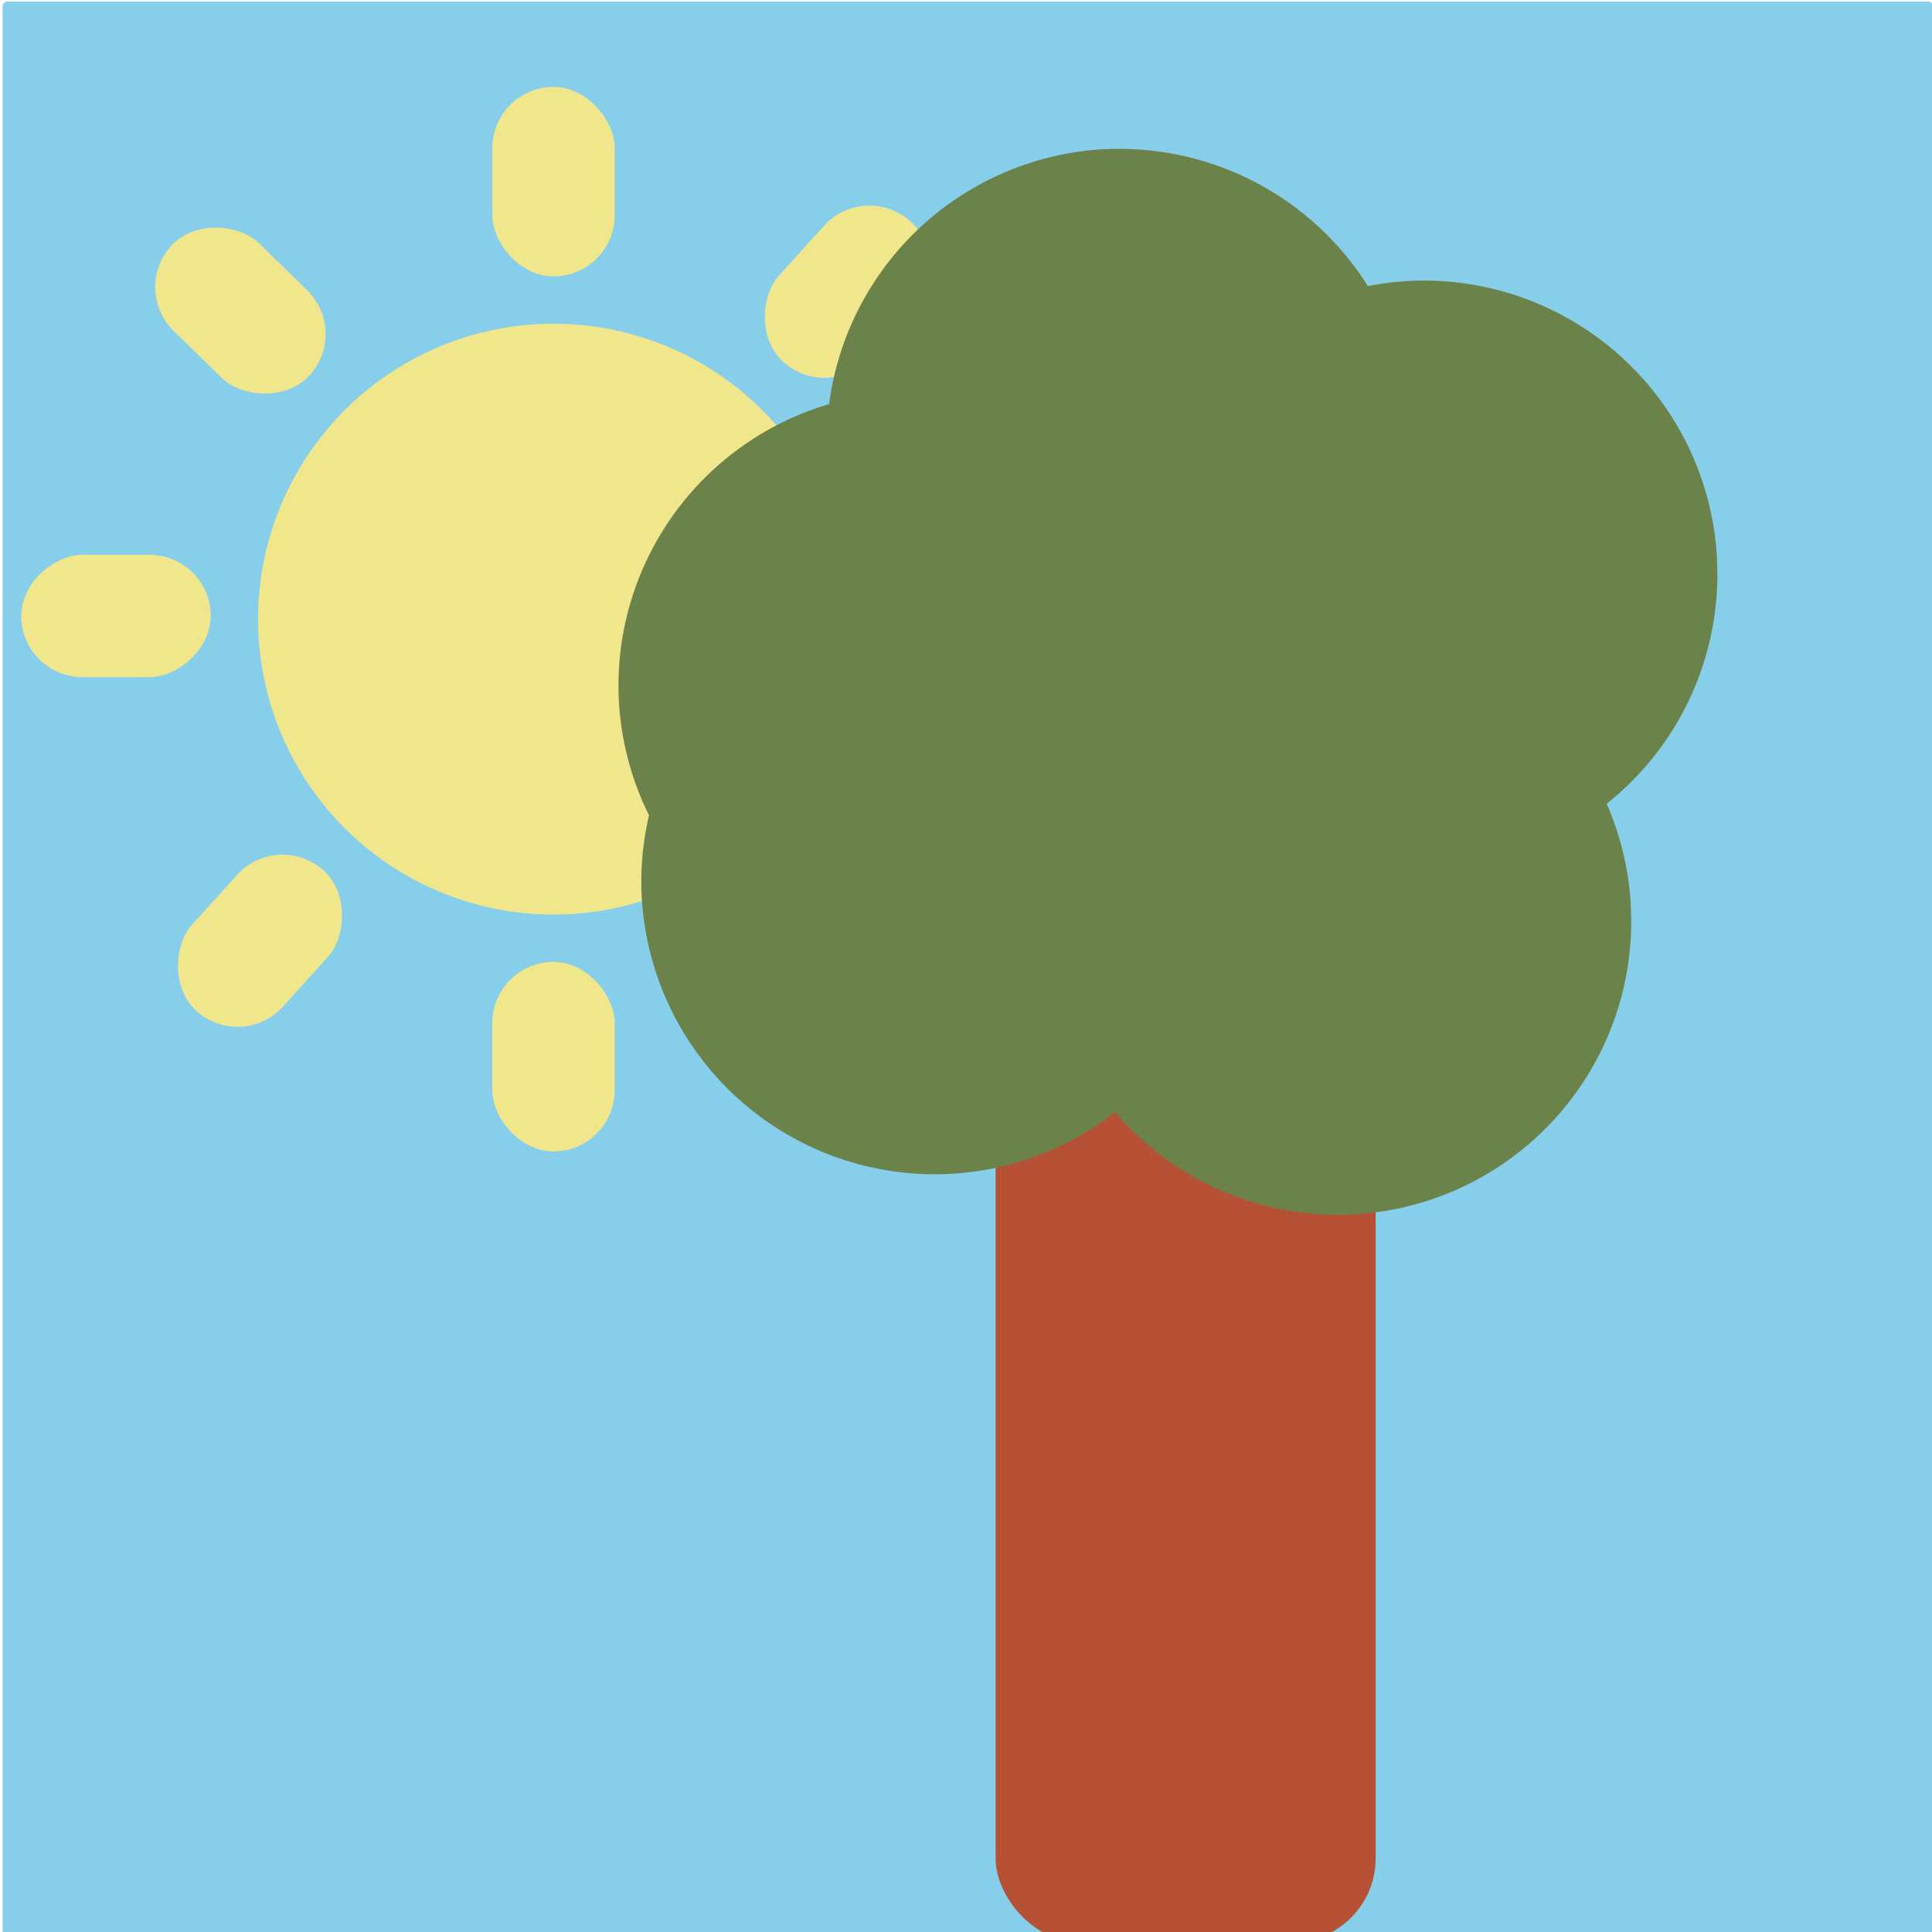 <?xml version="1.0" encoding="UTF-8" standalone="no"?>
<!-- Created with Inkscape (http://www.inkscape.org/) -->

<svg
   xmlns:dc="http://purl.org/dc/elements/1.1/"
   xmlns:cc="http://creativecommons.org/ns#"
   xmlns:rdf="http://www.w3.org/1999/02/22-rdf-syntax-ns#"
   xmlns:svg="http://www.w3.org/2000/svg"
   xmlns="http://www.w3.org/2000/svg"
   xmlns:sodipodi="http://sodipodi.sourceforge.net/DTD/sodipodi-0.dtd"
   xmlns:inkscape="http://www.inkscape.org/namespaces/inkscape"
   width="36.031mm"
   height="36.031mm"
   viewBox="0 0 36.031 36.031"
   version="1.1"
   id="svg8"
   inkscape:version="0.92.4 (5da689c313, 2019-01-14)"
   sodipodi:docname="i_location_outside_summer.svg">
  <defs
     id="defs2">
    <mask
       maskUnits="userSpaceOnUse"
       id="mask1284">
      <path
         style="opacity:1;fill:#dbef9f;fill-opacity:1;fill-rule:nonzero;stroke:none;stroke-width:0.951;stroke-linecap:round;stroke-miterlimit:4;stroke-dasharray:none;stroke-dashoffset:0;stroke-opacity:1"
         id="path1286"
         sodipodi:type="arc"
         sodipodi:cx="30.301809"
         sodipodi:cy="88.760895"
         sodipodi:rx="23.718004"
         sodipodi:ry="13.58352"
         sodipodi:start="0"
         sodipodi:end="6.2213657"
         sodipodi:open="true"
         d="M 54.02,88.761 A 23.718,13.584 0 0 1 30.668,102.343 23.718,13.584 0 0 1 6.595,89.181 23.718,13.584 0 0 1 29.203,75.192 23.718,13.584 0 0 1 53.975,87.922" />
    </mask>
  </defs>
  <sodipodi:namedview
     id="base"
     pagecolor="#ffffff"
     bordercolor="#666666"
     borderopacity="1.0"
     inkscape:pageopacity="0.0"
     inkscape:pageshadow="2"
     inkscape:zoom="1.979899"
     inkscape:cx="40.157268"
     inkscape:cy="0.12578792"
     inkscape:document-units="mm"
     inkscape:current-layer="layer1"
     showgrid="false"
     inkscape:window-width="958"
     inkscape:window-height="988"
     inkscape:window-x="950"
     inkscape:window-y="0"
     inkscape:window-maximized="0" />
  <g
     inkscape:label="Layer 1"
     inkscape:groupmode="layer"
     id="layer1"
     transform="translate(-11.886,-60.584)">
    <rect
       style="opacity:1;fill:#87ceeb;fill-opacity:1;fill-rule:nonzero;stroke:none;stroke-width:0.865;stroke-linecap:round;stroke-miterlimit:4;stroke-dasharray:none;stroke-dashoffset:0;stroke-opacity:1"
       id="rect1288"
       width="36.002"
       height="36.063"
       x="11.934"
       y="60.612"
       ry="0.094" />
    <rect
       style="opacity:1;fill:#c6e0b0;fill-opacity:1;fill-rule:nonzero;stroke:none;stroke-width:0.881;stroke-linecap:round;stroke-miterlimit:4;stroke-dasharray:none;stroke-dashoffset:0;stroke-opacity:1"
       id="rect1282"
       width="36.002"
       height="36.063"
       x="11.934"
       y="60.612"
       ry="0.098"
       mask="url(#mask1284)" />
    <rect
       style="opacity:1;fill:#b65135;fill-opacity:1;fill-rule:nonzero;stroke:none;stroke-width:0.959;stroke-linecap:round;stroke-miterlimit:4;stroke-dasharray:none;stroke-dashoffset:0;stroke-opacity:1"
       id="rect1274"
       width="7.087"
       height="20.552"
       x="30.454"
       y="76.251"
       ry="1.559" />
    <g
       inkscape:label="Layer 1"
       id="layer1-2"
       transform="translate(-23.593,50.764)" />
    <g
       id="g2503"
       transform="matrix(0.551,0,0,0.551,12.64,17.645)">
      <circle
         r="10"
         cy="98.886"
         cx="17.365"
         id="path819"
         style="opacity:1;fill:#f0e68c;fill-opacity:1;fill-rule:nonzero;stroke:none;stroke-width:0.439;stroke-linecap:round;stroke-miterlimit:4;stroke-dasharray:none;stroke-dashoffset:0;stroke-opacity:1" />
      <rect
         ry="2.071"
         y="80.871"
         x="15.295"
         height="6.414"
         width="4.142"
         id="rect821"
         style="opacity:1;fill:#f0e68c;fill-opacity:1;fill-rule:nonzero;stroke:none;stroke-width:0.842;stroke-linecap:round;stroke-miterlimit:4;stroke-dasharray:none;stroke-dashoffset:0;stroke-opacity:1" />
      <rect
         ry="2.071"
         y="110.487"
         x="15.294"
         height="6.414"
         width="4.143"
         id="rect821-5"
         style="opacity:1;fill:#f0e68c;fill-opacity:1;fill-rule:nonzero;stroke:none;stroke-width:0.842;stroke-linecap:round;stroke-miterlimit:4;stroke-dasharray:none;stroke-dashoffset:0;stroke-opacity:1" />
      <g
         transform="rotate(-89.966,34.059,107.233)"
         id="g858">
        <rect
           style="opacity:1;fill:#f0e68c;fill-opacity:1;fill-rule:nonzero;stroke:none;stroke-width:0.842;stroke-linecap:round;stroke-miterlimit:4;stroke-dasharray:none;stroke-dashoffset:0;stroke-opacity:1"
           id="rect821-9"
           width="4.142"
           height="6.414"
           x="40.425"
           y="72.519"
           ry="2.071" />
        <rect
           style="opacity:1;fill:#f0e68c;fill-opacity:1;fill-rule:nonzero;stroke:none;stroke-width:0.842;stroke-linecap:round;stroke-miterlimit:4;stroke-dasharray:none;stroke-dashoffset:0;stroke-opacity:1"
           id="rect821-5-5"
           width="4.143"
           height="6.414"
           x="40.425"
           y="102.135"
           ry="2.071" />
      </g>
      <g
         transform="rotate(-137.88,31.519,99.499)"
         id="g858-1">
        <rect
           style="opacity:1;fill:#f0e68c;fill-opacity:1;fill-rule:nonzero;stroke:none;stroke-width:0.842;stroke-linecap:round;stroke-miterlimit:4;stroke-dasharray:none;stroke-dashoffset:0;stroke-opacity:1"
           id="rect821-9-7"
           width="4.142"
           height="6.414"
           x="40.425"
           y="72.519"
           ry="2.071" />
        <rect
           style="opacity:1;fill:#f0e68c;fill-opacity:1;fill-rule:nonzero;stroke:none;stroke-width:0.842;stroke-linecap:round;stroke-miterlimit:4;stroke-dasharray:none;stroke-dashoffset:0;stroke-opacity:1"
           id="rect821-5-5-3"
           width="4.143"
           height="6.414"
           x="40.425"
           y="102.135"
           ry="2.071" />
      </g>
      <g
         transform="rotate(-45.691,39.724,124.486)"
         id="g858-1-5">
        <rect
           style="opacity:1;fill:#f0e68c;fill-opacity:1;fill-rule:nonzero;stroke:none;stroke-width:0.842;stroke-linecap:round;stroke-miterlimit:4;stroke-dasharray:none;stroke-dashoffset:0;stroke-opacity:1"
           id="rect821-9-7-3"
           width="4.142"
           height="6.414"
           x="40.425"
           y="72.519"
           ry="2.071" />
        <rect
           style="opacity:1;fill:#f0e68c;fill-opacity:1;fill-rule:nonzero;stroke:none;stroke-width:0.842;stroke-linecap:round;stroke-miterlimit:4;stroke-dasharray:none;stroke-dashoffset:0;stroke-opacity:1"
           id="rect821-5-5-3-6"
           width="4.143"
           height="6.414"
           x="40.425"
           y="102.135"
           ry="2.071" />
      </g>
    </g>
    <path
       style="opacity:1;fill:#6b824a;fill-opacity:1;fill-rule:nonzero;stroke:none;stroke-width:1.049;stroke-linecap:round;stroke-miterlimit:4;stroke-dasharray:none;stroke-dashoffset:0;stroke-opacity:1"
       d="m 32.516,63.364 a 5.475,5.475 0 0 0 -5.168,4.757 5.475,5.475 0 0 0 -3.925,5.418 5.475,5.475 0 0 0 0.567,2.25 5.475,5.475 0 0 0 -0.142,1.388 5.475,5.475 0 0 0 5.557,5.306 5.475,5.475 0 0 0 3.277,-1.156 5.475,5.475 0 0 0 4.236,1.912 5.475,5.475 0 0 0 5.39,-5.475 l -0.01,-0.338 a 5.475,5.475 0 0 0 -0.448,-1.852 5.475,5.475 0 0 0 2.065,-4.282 l -0.01,-0.338 a 5.475,5.475 0 0 0 -5.719,-5.131 5.475,5.475 0 0 0 -0.789,0.097 5.475,5.475 0 0 0 -4.88,-2.554 z"
       id="path1150-4"
       inkscape:connector-curvature="0" />
  </g>
</svg>
